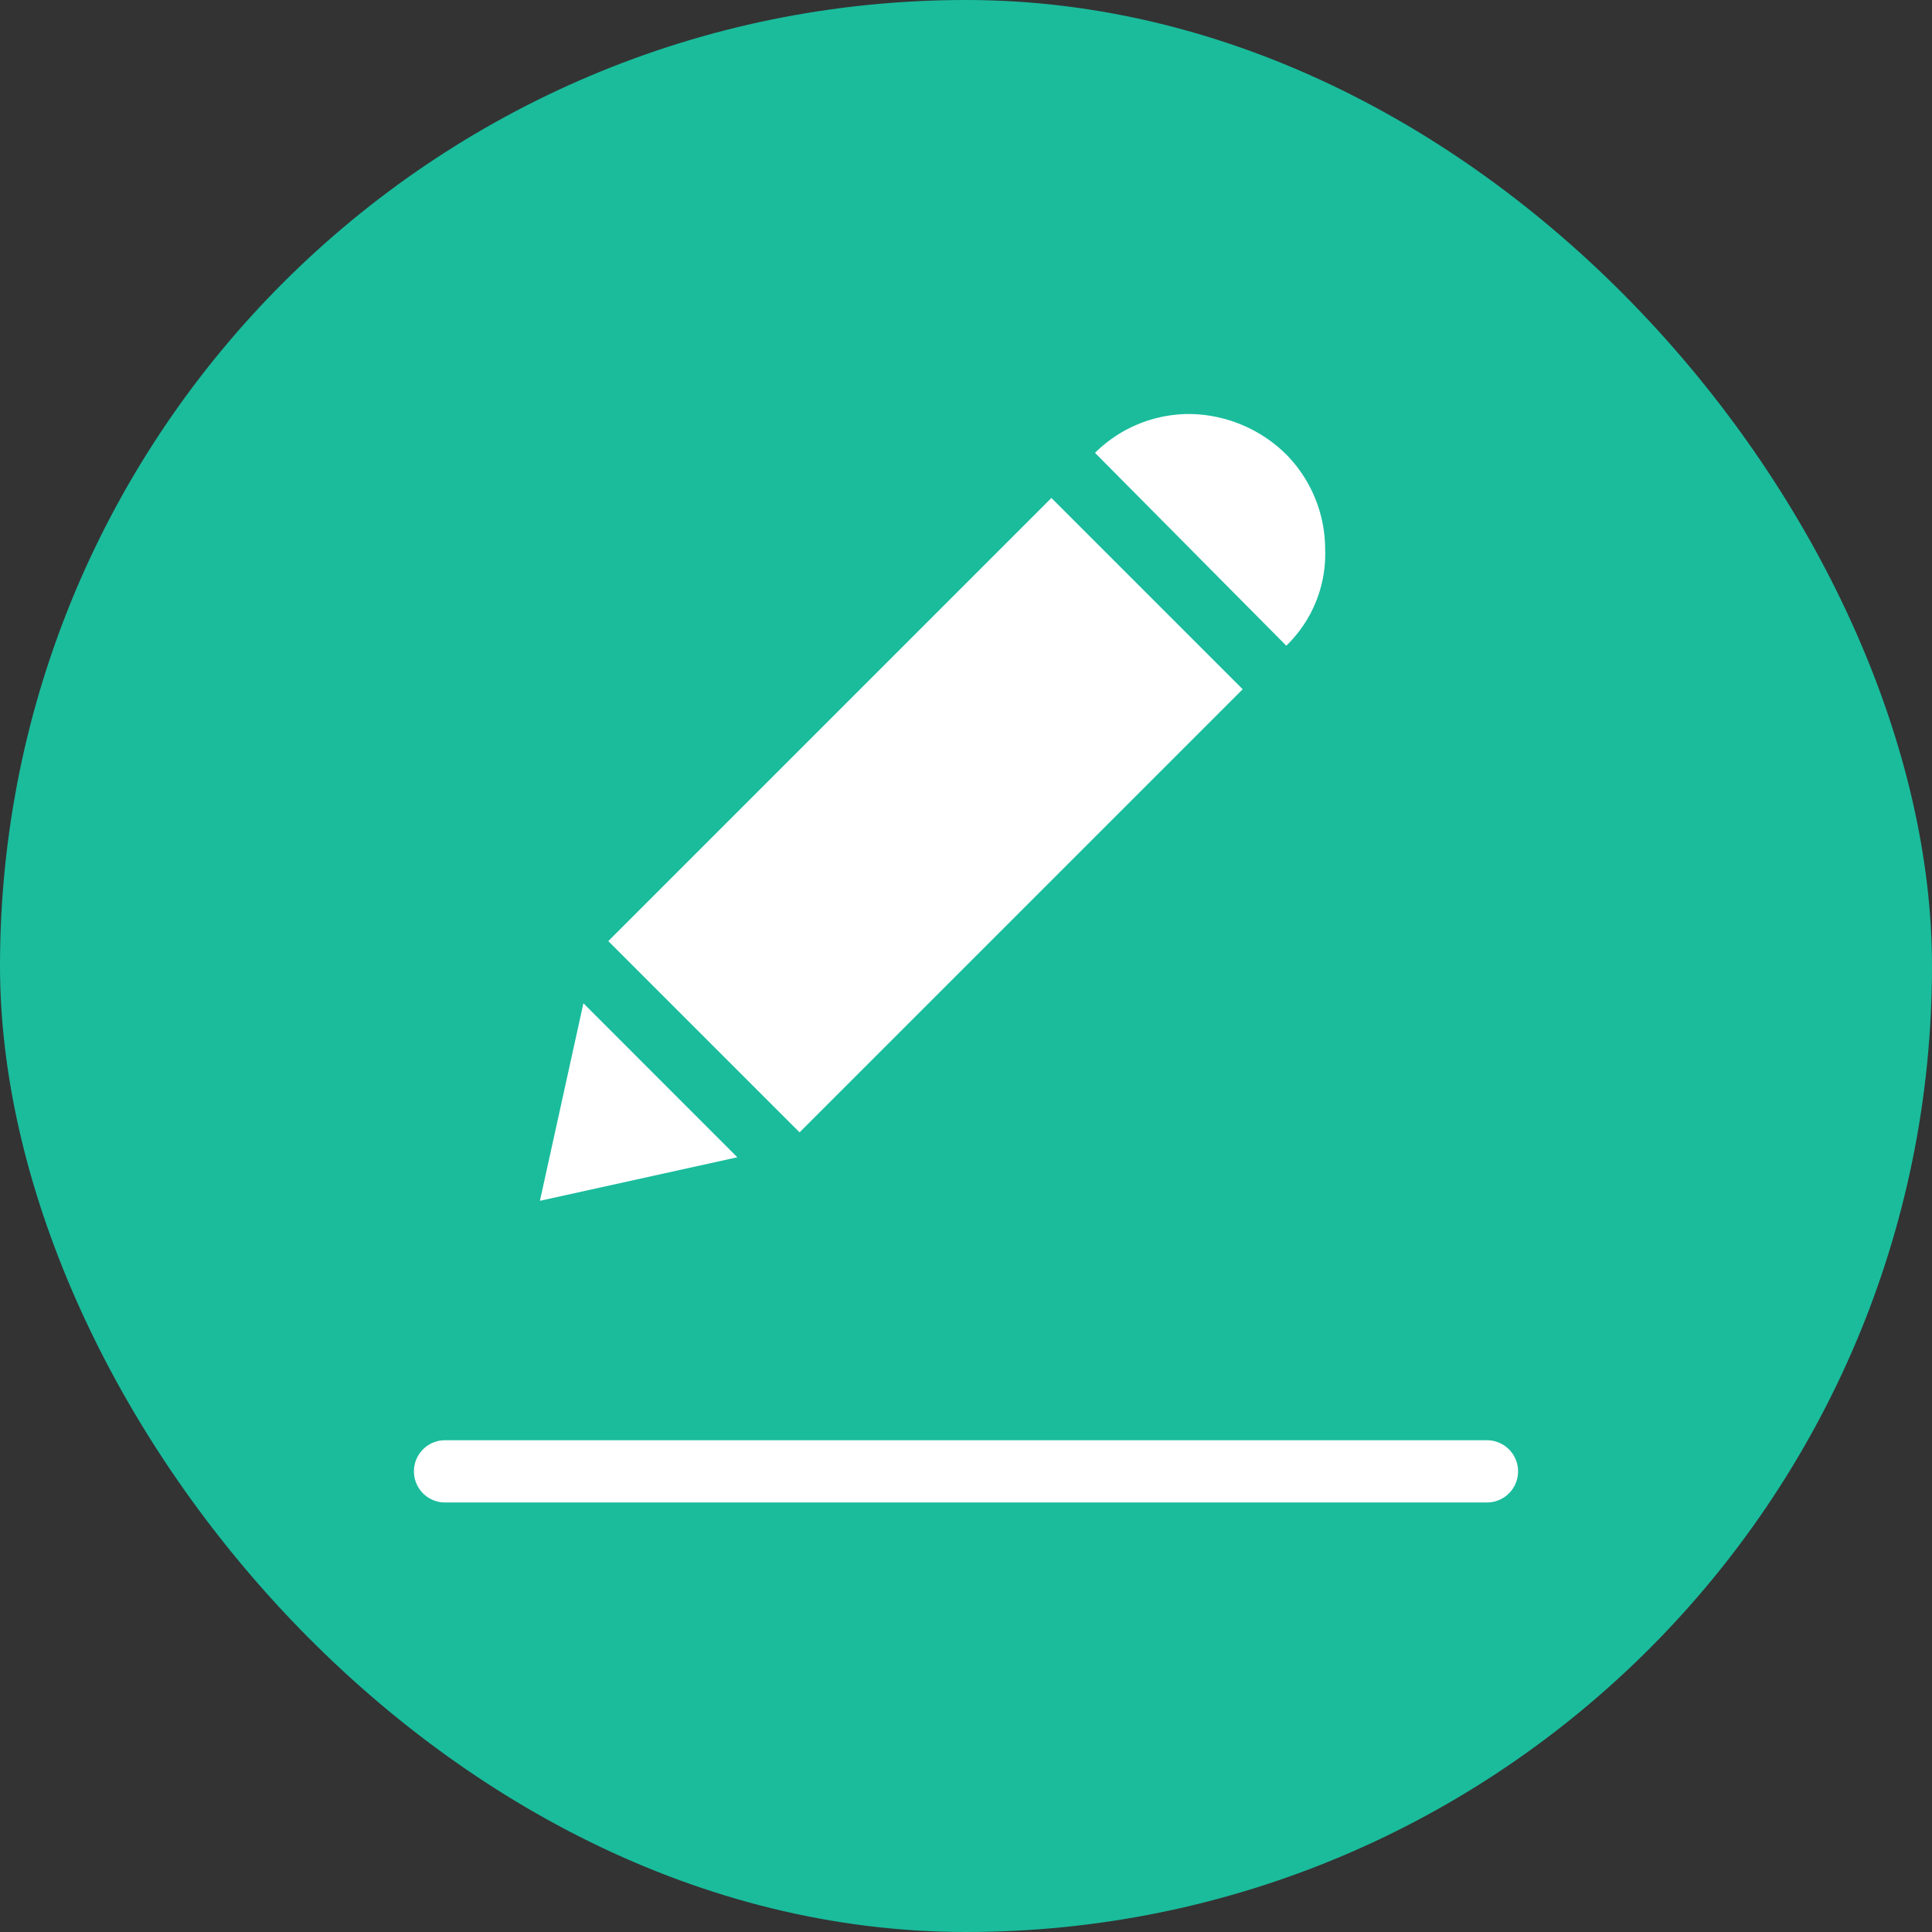 <svg xmlns="http://www.w3.org/2000/svg" width="28" height="28" viewBox="0 0 28 28">
    <rect x="0" y="0" width="28" height="28" fill="#333333" stroke="none"/>
    <g fill="none" fill-rule="evenodd">
        <rect width="28" height="28" fill="#1ABC9C" rx="14"/>
        <path fill="#FFF" d="M21.55 20.873H6.45a.45.45 0 0 0 0 .902h15.1a.45.45 0 1 0 0-.902zM8.455 14.541l-.63 2.862 2.861-.631-2.23-2.231zm6.783-7.324l2.772 2.772-6.422 6.422-2.772-2.772 6.422-6.422zm3.967.766a1.96 1.96 0 0 0-.564-1.397A2.028 2.028 0 0 0 17.245 6c-.515-.002-1.01.2-1.375.563l2.772 2.795c.372-.36.576-.858.564-1.375z"/>
    </g>
</svg>
